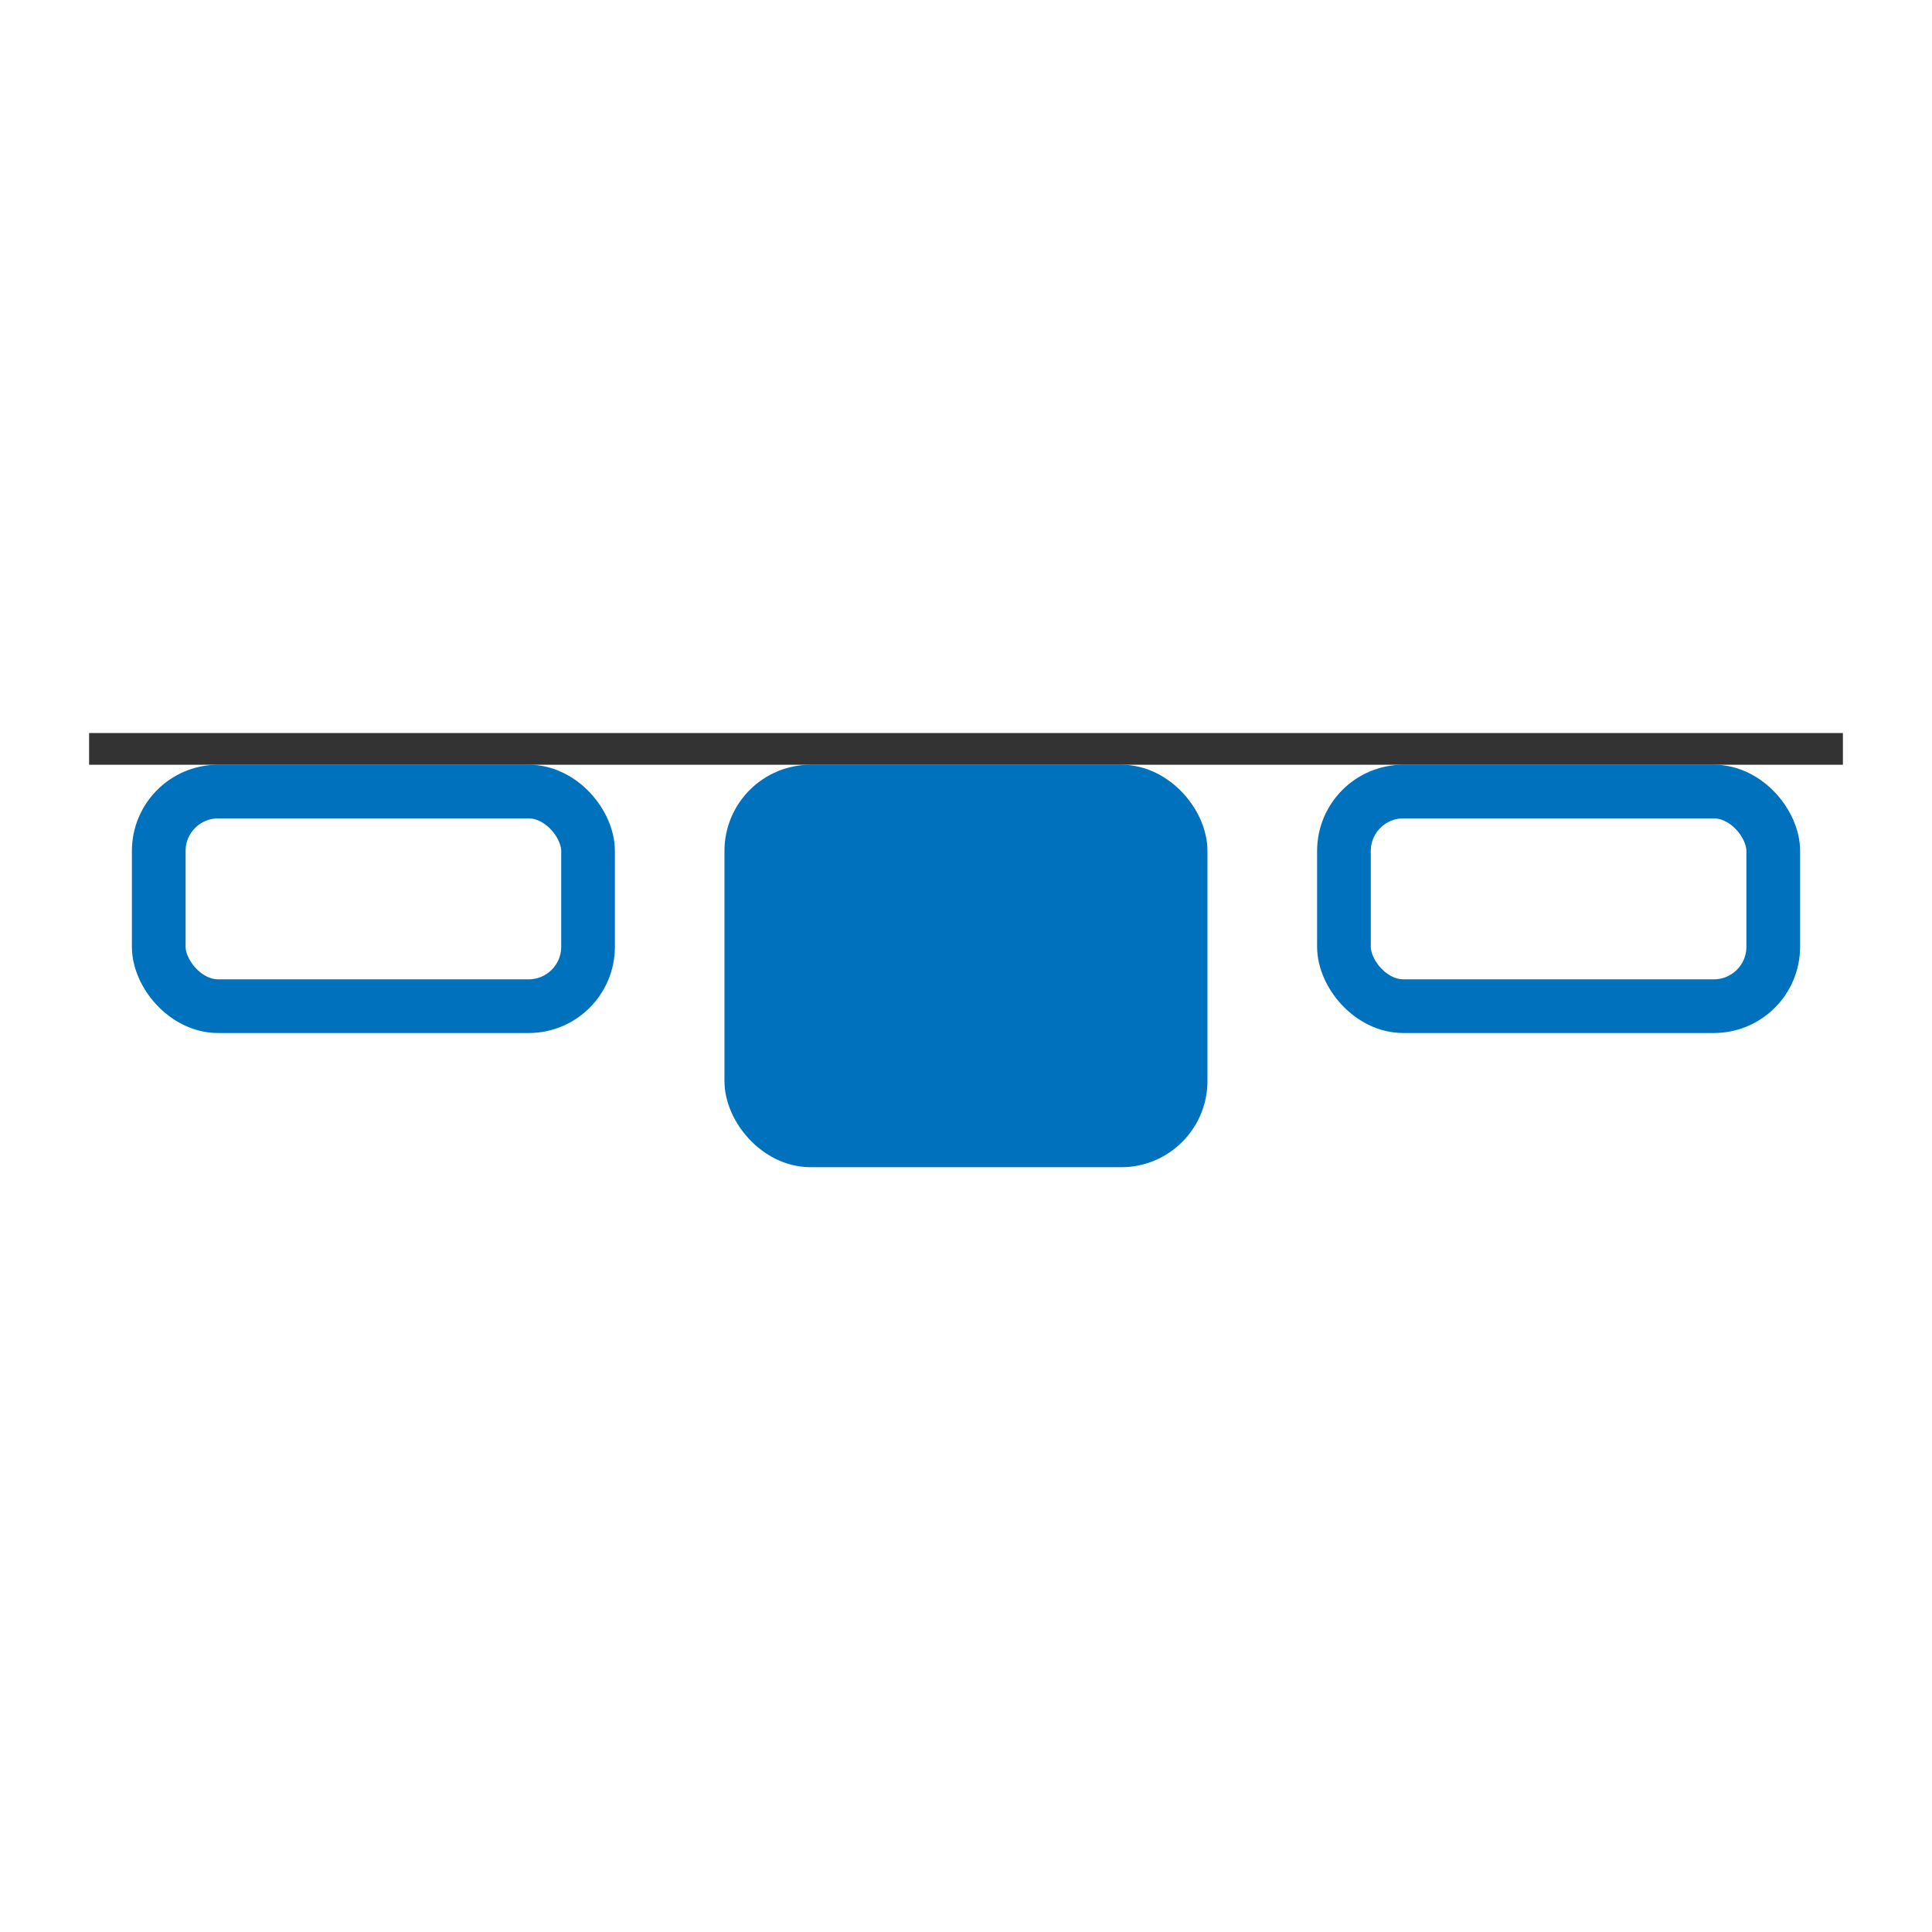 <?xml version="1.0" encoding="UTF-8"?>
<svg version="1.1" viewBox="0 0 24 24" xmlns="http://www.w3.org/2000/svg">
 <g stroke="#0071bc" stroke-linecap="round" stroke-miterlimit="0" stroke-width=".667">
  <rect transform="scale(-1)" x="-14.666" y="-14.166" width="5.333" height="4.333" rx=".738" ry=".738" fill="#0071bc"/>
  <rect transform="scale(-1)" x="-22.028" y="-12.499" width="5.333" height="2.666" rx=".738" ry=".738" fill="none"/>
  <rect transform="scale(-1)" x="-7.305" y="-12.499" width="5.333" height="2.666" rx=".738" ry=".738" fill="none"/>
 </g>
 <path d="m22.893 9.303h-21.786" fill="none" stroke="#333333" stroke-width=".394"/>
</svg>
